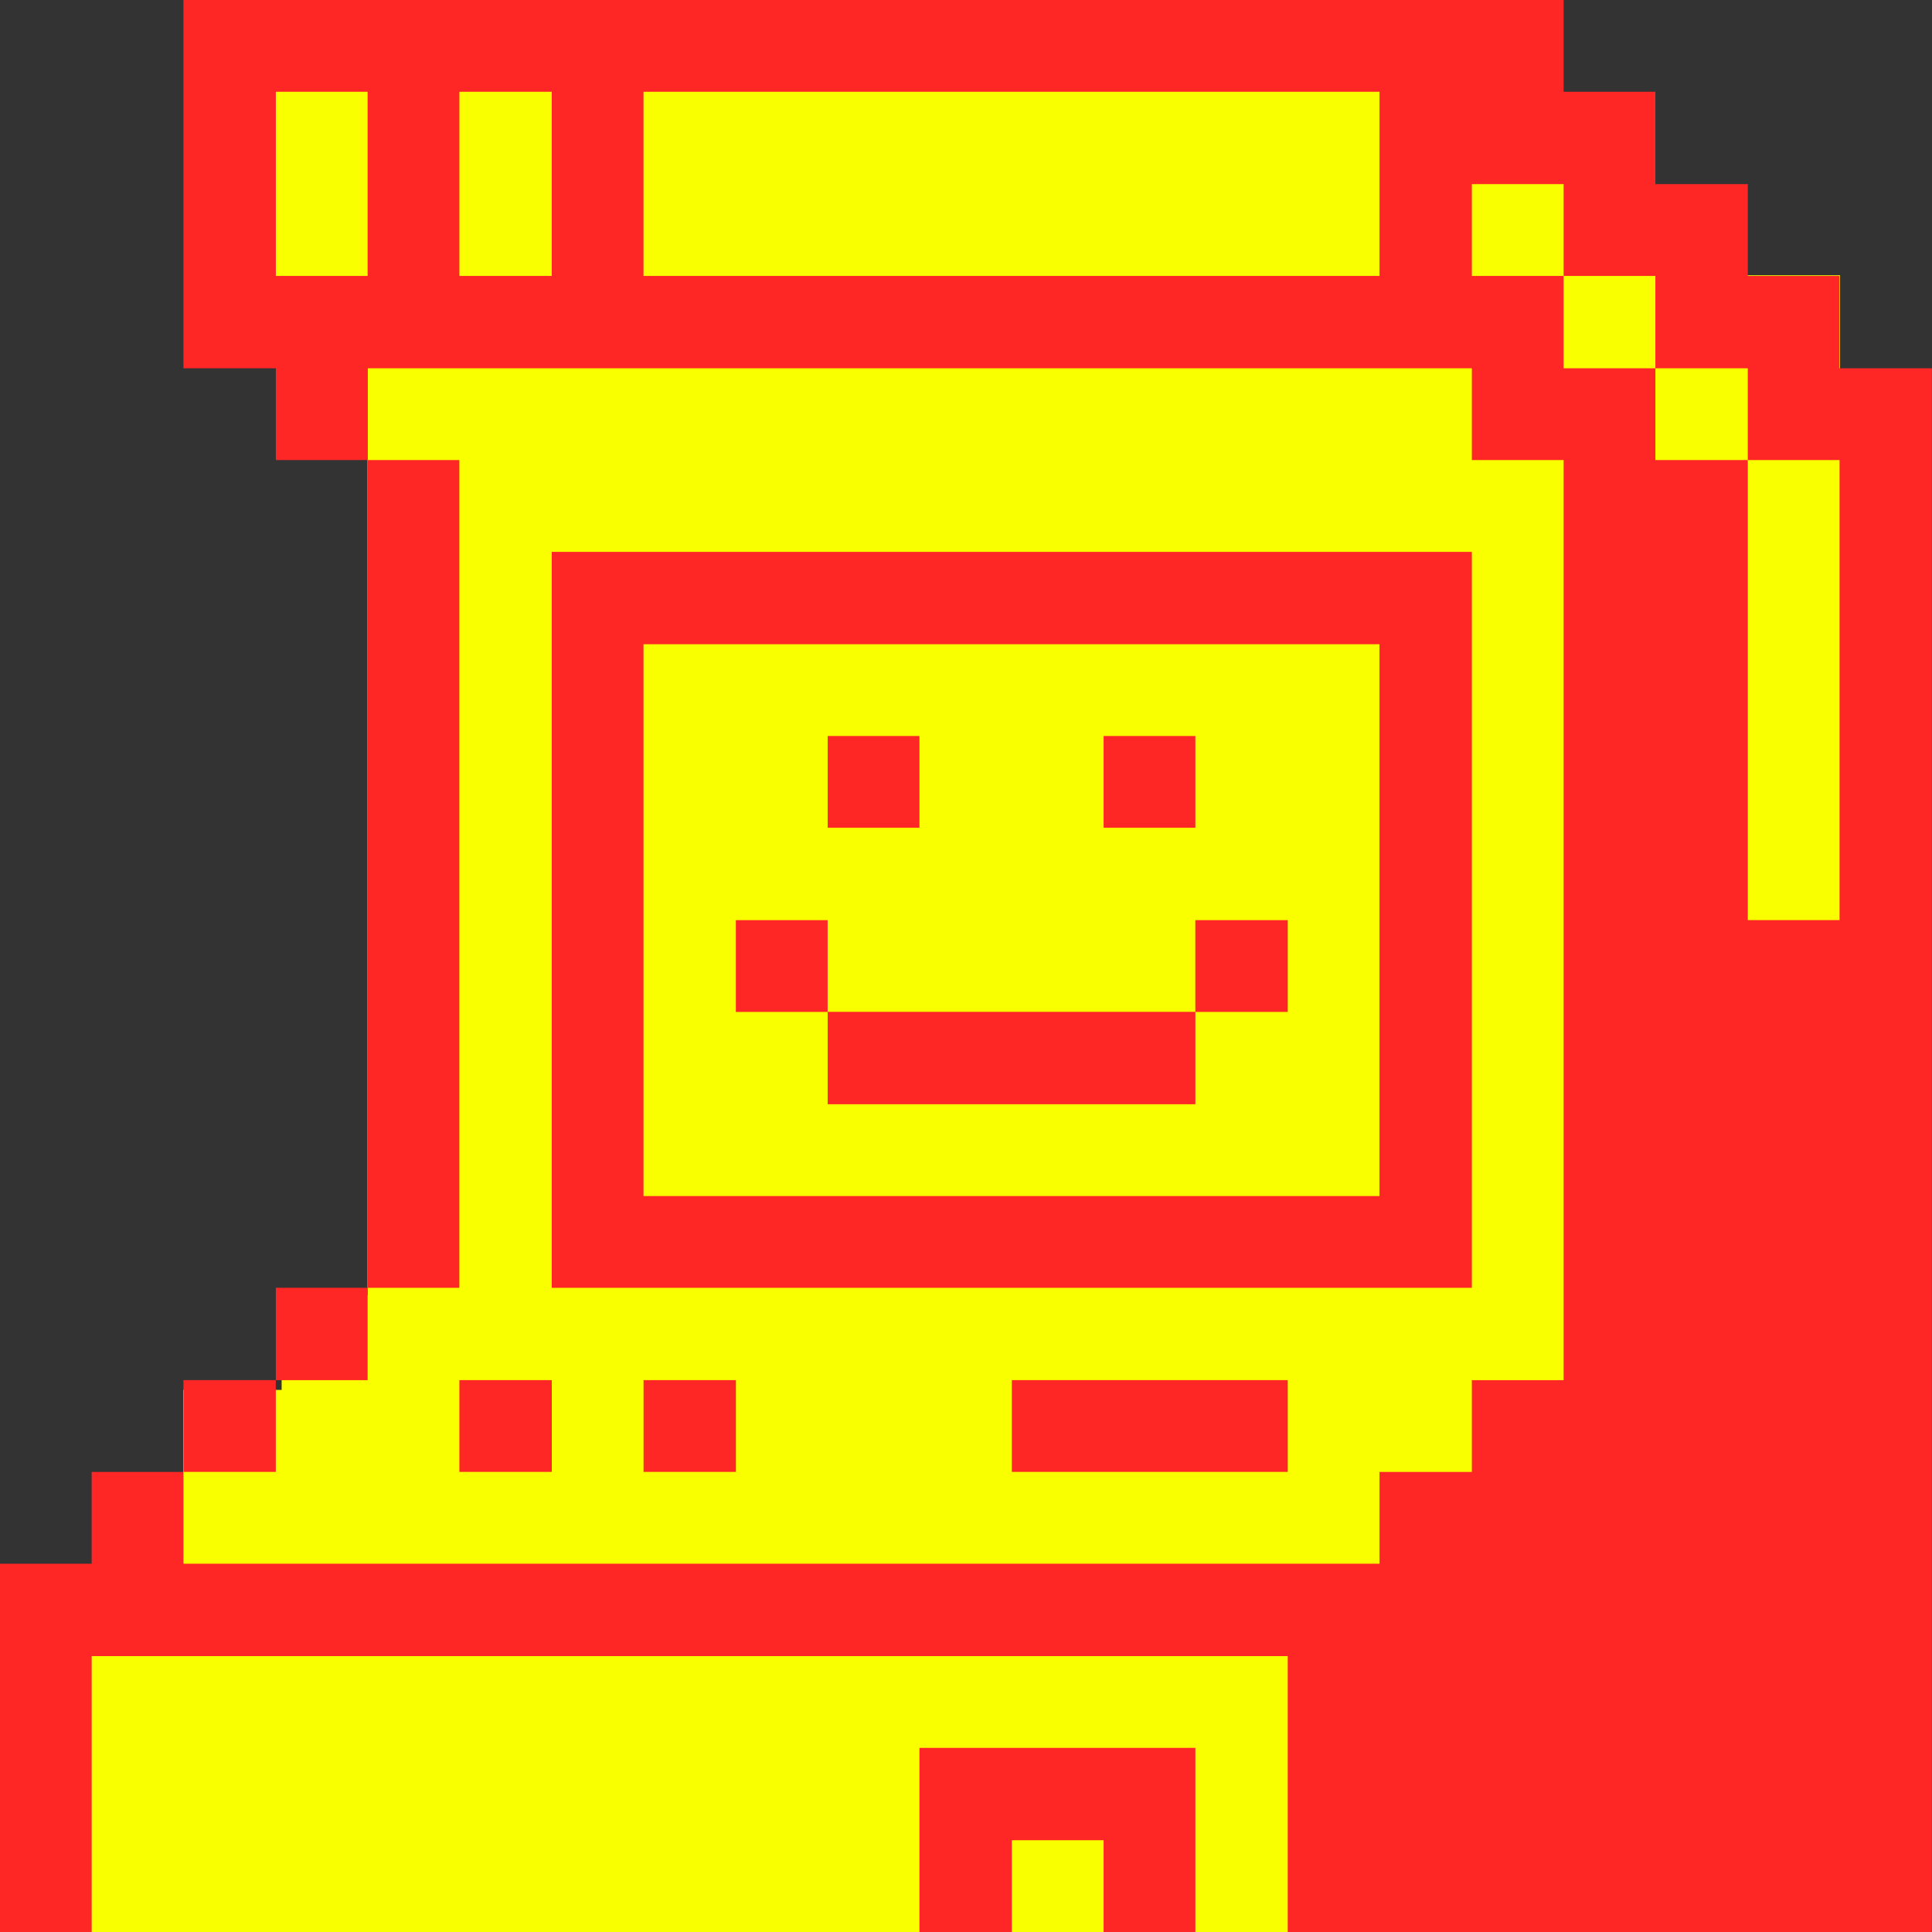 <svg width="40" height="40" viewBox="0 0 40 40" fill="none" xmlns="http://www.w3.org/2000/svg">
<rect x="0" y="0" width="40" height="40" fill="#333333" stroke="none"/>
<g id="streamlinehq-entertainment-events-hobbies-game-machines-arcade-2-entertainment-events-hobbies-48-ico_gPjTzNcGJCDQ6Yyx" clip-path="url(#clip0_689_2056)">
<path id="Union" d="M31.152 0.654H4.993V5.886H7.609V26.814H5.831V28.776H3.792V32.7H1.723V40H33.114L33.114 37.237L38.096 37.09V5.699H33.114V3.104H31.152V0.654Z" fill="#FAFF00"/>
<g id="Group">
<path id="Vector" d="M38.086 5.713H36.186V3.812H34.273V1.9H32.373V0L3.798 0V7.625H5.711V9.525H7.611V7.625L30.473 7.625V9.525L32.373 9.525V28.575H30.473V30.475H28.561V32.375H3.798V30.475H1.898V32.375H-0.002L-0.002 40H1.898L1.898 34.288H26.661V40H39.998V7.625H38.086V5.713ZM7.611 5.713H5.711V1.9H7.611V5.713ZM11.423 5.713H9.511V1.9H11.423V5.713ZM28.561 5.713L13.323 5.713V1.9L28.561 1.9V5.713ZM38.086 19.05H36.186V9.525H34.273V7.625H32.373V5.713H30.473V3.812H32.373V5.713H34.273V7.625H36.186V9.525H38.086V19.05Z" fill="#FF2626"/>
<path id="Vector_2" d="M26.661 19.051H24.748V20.951H26.661V19.051Z" fill="#FF2626"/>
<path id="Vector_3" d="M26.661 28.574H20.949V30.474H26.661V28.574Z" fill="#FF2626"/>
<path id="Vector_4" d="M24.749 15.238H22.849V17.138H24.749V15.238Z" fill="#FF2626"/>
<path id="Vector_5" d="M24.749 40V36.188H19.036V40H20.949V38.1H22.849V40H24.749Z" fill="#FF2626"/>
<path id="Vector_6" d="M24.749 20.949H17.136V22.862H24.749V20.949Z" fill="#FF2626"/>
<path id="Vector_7" d="M19.036 15.238H17.136V17.138H19.036V15.238Z" fill="#FF2626"/>
<path id="Vector_8" d="M17.135 19.051H15.235V20.951H17.135V19.051Z" fill="#FF2626"/>
<path id="Vector_9" d="M15.236 28.574H13.324V30.474H15.236V28.574Z" fill="#FF2626"/>
<path id="Vector_10" d="M30.473 26.663V11.426H11.423V26.663H30.473ZM13.323 13.338H28.56V24.763H13.323V13.338Z" fill="#FF2626"/>
<path id="Vector_11" d="M11.424 28.574H9.511V30.474H11.424V28.574Z" fill="#FF2626"/>
<path id="Vector_12" d="M9.51 9.525H7.61L7.61 26.663H9.51V9.525Z" fill="#FF2626"/>
<path id="Vector_13" d="M7.611 26.662H5.711V28.575H7.611V26.662Z" fill="#FF2626"/>
<path id="Vector_14" d="M5.71 28.574H3.798V30.474H5.71V28.574Z" fill="#FF2626"/>
</g>
</g>
<defs>
<clipPath id="clip0_689_2056">
<rect width="40" height="40" fill="white"/>
</clipPath>
</defs>
</svg>
